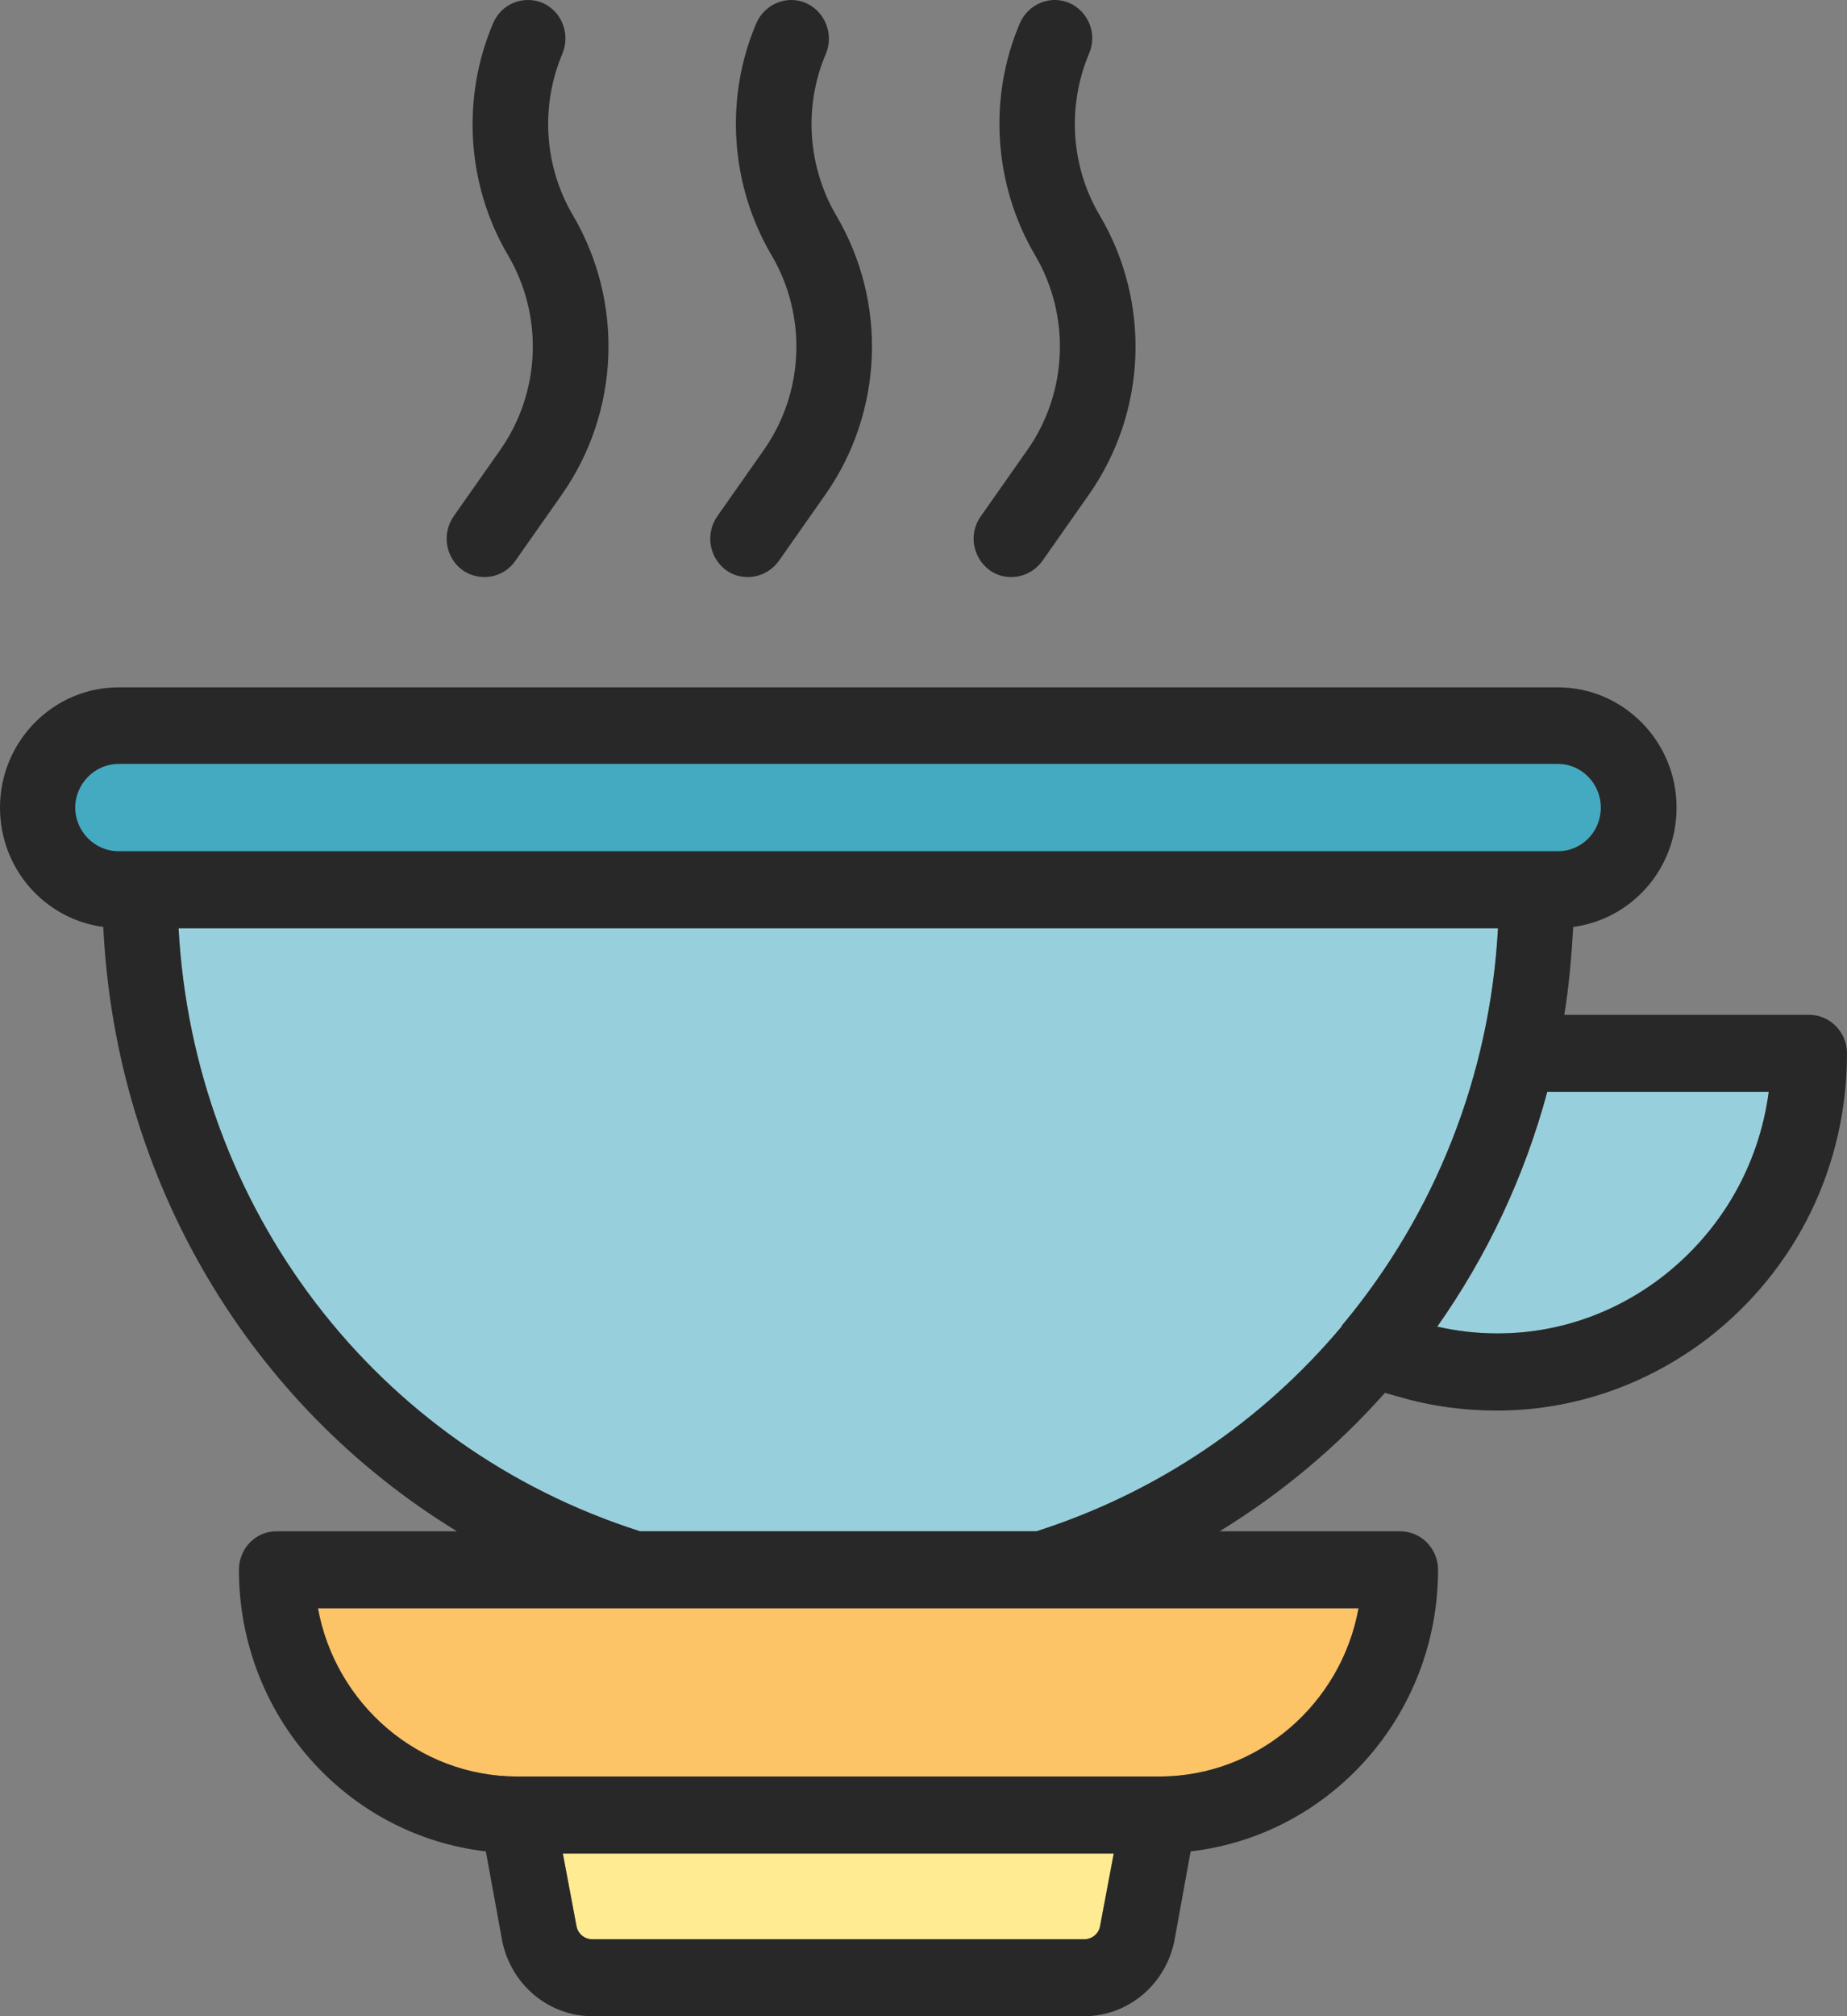 <svg width="22" height="24" viewBox="0 0 22 24" fill="none" xmlns="http://www.w3.org/2000/svg">
<rect x="0" y="0" width="22" height="24" fill="#808080" stroke="none"/>
<path d="M13.266 22.064L13.104 22.924C13.089 23.017 13.008 23.084 12.916 23.084H7.053C6.962 23.084 6.881 23.017 6.866 22.924L6.704 22.064H13.266V22.064Z" fill="#FFEB92"/>
<path d="M12.41 19.144H16.182C15.975 20.282 14.987 21.147 13.808 21.147H6.162C4.982 21.147 3.995 20.282 3.787 19.144H12.41Z" fill="#FDC367"/>
<path d="M18.43 12.996H21.068C20.952 13.872 20.501 14.659 19.792 15.205C19.018 15.797 18.056 16.003 17.119 15.792C17.711 14.953 18.157 14.011 18.43 12.996V12.996Z" fill="#97D0DC"/>
<path d="M2.127 11.05H17.843C17.747 12.821 17.084 14.448 16.015 15.741C16 15.756 15.985 15.777 15.975 15.797C15.038 16.91 13.797 17.764 12.344 18.228H7.625C4.471 17.224 2.309 14.382 2.127 11.05V11.05Z" fill="#97D0DC"/>
<path d="M18.557 9.093C18.84 9.093 19.068 9.33 19.068 9.613C19.068 9.897 18.84 10.133 18.557 10.133H1.413C1.129 10.133 0.896 9.902 0.896 9.613C0.896 9.325 1.129 9.093 1.413 9.093H18.557Z" fill="#43AAC2"/>
<path d="M22 12.538C22 13.887 21.392 15.123 20.334 15.937C19.595 16.498 18.724 16.791 17.828 16.791C17.443 16.791 17.048 16.74 16.663 16.627L16.496 16.58C15.929 17.219 15.266 17.775 14.527 18.228H16.678C16.927 18.228 17.129 18.434 17.129 18.686C17.129 20.421 15.838 21.848 14.182 22.038L13.99 23.094C13.889 23.619 13.438 24 12.916 24H7.053C6.532 24 6.081 23.619 5.98 23.094L5.787 22.038C4.132 21.848 2.846 20.421 2.846 18.686C2.846 18.434 3.043 18.228 3.291 18.228H5.443C2.972 16.719 1.377 14.052 1.23 11.034C0.537 10.942 0 10.345 0 9.613C0 8.826 0.633 8.182 1.413 8.182H18.557C19.337 8.182 19.97 8.826 19.97 9.613C19.97 10.345 19.433 10.942 18.739 11.034C18.719 11.385 18.689 11.735 18.633 12.08H21.549C21.797 12.08 22 12.286 22 12.538V12.538ZM21.068 12.996H18.43C18.157 14.011 17.711 14.953 17.119 15.792C18.056 16.003 19.018 15.797 19.792 15.205C20.501 14.659 20.952 13.872 21.068 12.996V12.996ZM19.068 9.613C19.068 9.33 18.84 9.093 18.557 9.093H1.413C1.129 9.093 0.896 9.33 0.896 9.613C0.896 9.897 1.129 10.133 1.413 10.133H18.557C18.84 10.133 19.068 9.902 19.068 9.613ZM17.843 11.05H2.127C2.309 14.382 4.471 17.224 7.625 18.228H12.344C13.797 17.764 15.038 16.91 15.975 15.797C15.985 15.777 16 15.756 16.015 15.741C17.084 14.448 17.747 12.821 17.843 11.05ZM16.182 19.144H3.787C3.995 20.282 4.982 21.147 6.162 21.147H13.808C14.987 21.147 15.975 20.282 16.182 19.144V19.144ZM13.104 22.924L13.266 22.064H6.704L6.866 22.924C6.881 23.017 6.962 23.084 7.053 23.084H12.916C13.008 23.084 13.089 23.017 13.104 22.924V22.924Z" fill="#282828"/>
<path d="M13.099 2.564C13.711 3.599 13.661 4.902 12.972 5.885L12.415 6.678C12.324 6.802 12.187 6.869 12.046 6.869C11.954 6.869 11.863 6.843 11.787 6.787C11.585 6.637 11.534 6.354 11.681 6.148L12.238 5.355C12.719 4.67 12.754 3.759 12.329 3.038C11.838 2.204 11.767 1.169 12.147 0.278C12.248 0.046 12.511 -0.062 12.739 0.036C12.967 0.139 13.073 0.407 12.972 0.638C12.709 1.262 12.754 1.982 13.099 2.564V2.564Z" fill="#282828"/>
<path d="M9.96 2.564C10.572 3.599 10.521 4.902 9.833 5.885L9.276 6.678C9.185 6.802 9.048 6.869 8.906 6.869C8.815 6.869 8.724 6.843 8.648 6.787C8.446 6.637 8.4 6.354 8.542 6.148L9.099 5.355C9.58 4.67 9.615 3.759 9.19 3.038C8.699 2.204 8.628 1.169 9.008 0.278C9.109 0.046 9.372 -0.062 9.6 0.036C9.828 0.139 9.934 0.407 9.838 0.638C9.57 1.262 9.62 1.982 9.96 2.564V2.564Z" fill="#282828"/>
<path d="M6.825 2.564C7.433 3.599 7.382 4.902 6.694 5.885L6.137 6.678C6.051 6.802 5.909 6.869 5.772 6.869C5.681 6.869 5.59 6.843 5.509 6.787C5.306 6.637 5.261 6.354 5.402 6.148L5.959 5.355C6.44 4.67 6.476 3.759 6.051 3.038C5.559 2.204 5.494 1.169 5.873 0.278C5.97 0.046 6.233 -0.062 6.466 0.036C6.694 0.139 6.795 0.407 6.699 0.638C6.435 1.262 6.481 1.982 6.825 2.564V2.564Z" fill="#282828"/>
</svg>
